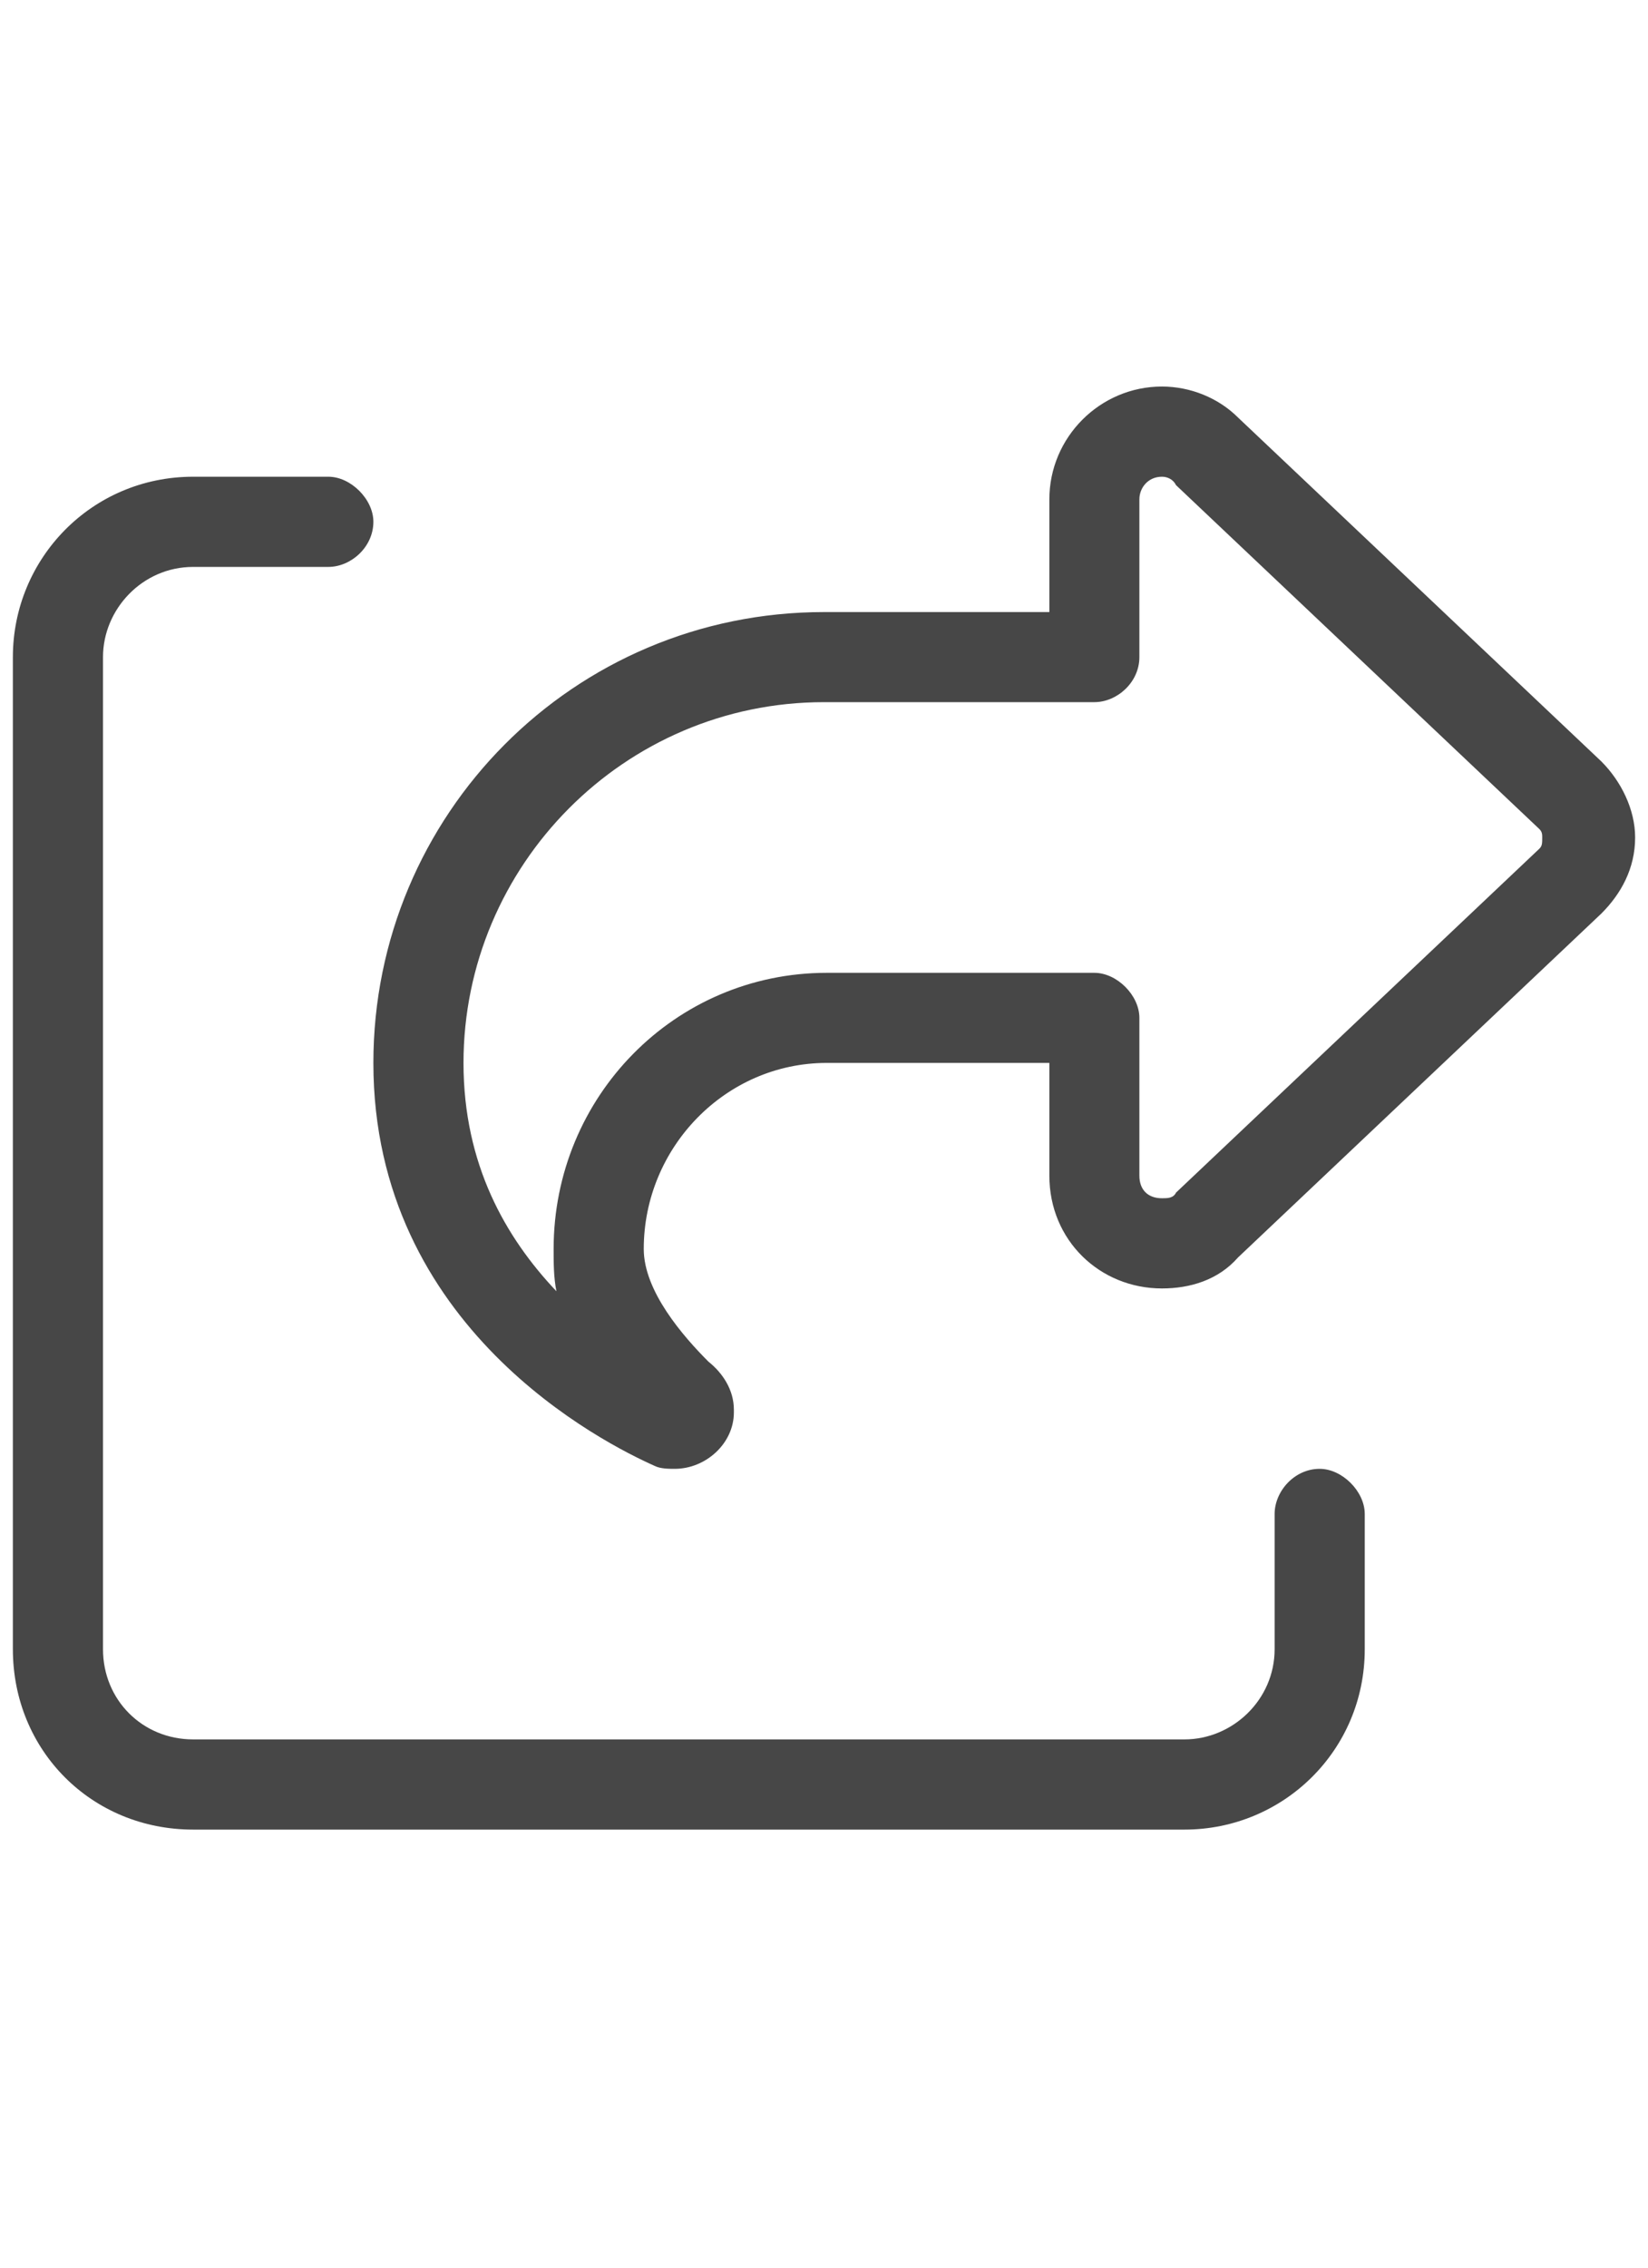 <svg width="16" height="22" viewBox="0 0 16 22" fill="none" xmlns="http://www.w3.org/2000/svg">
<g id="label-paired / sm / share-from-square-sm / regular" clip-path="url(#clip0_3997_640)">
<path id="icon" d="M11.062 11.406C11.062 11.543 11.145 11.625 11.281 11.625C11.336 11.625 11.391 11.625 11.418 11.57L14.945 8.234C14.973 8.207 14.973 8.18 14.973 8.125C14.973 8.098 14.973 8.07 14.945 8.043L11.418 4.707C11.391 4.652 11.336 4.625 11.281 4.625C11.145 4.625 11.062 4.734 11.062 4.844V5.938V6.375C11.062 6.621 10.844 6.812 10.625 6.812H10.188H9.312H8C6.059 6.812 4.5 8.398 4.5 10.312C4.5 11.297 4.91 12.008 5.402 12.527C5.375 12.391 5.375 12.254 5.375 12.117C5.375 10.641 6.551 9.438 8.027 9.438H9.312H9.75H10.188H10.625C10.844 9.438 11.062 9.656 11.062 9.875V10.312V11.406ZM10.188 10.312H9.75H9.312H8.027C7.043 10.312 6.25 11.133 6.25 12.117C6.25 12.527 6.633 12.965 6.879 13.211C7.016 13.32 7.125 13.484 7.125 13.676V13.703C7.125 14.004 6.852 14.25 6.551 14.25C6.496 14.25 6.414 14.25 6.359 14.223C5.867 14.004 3.625 12.883 3.625 10.312C3.625 7.906 5.566 5.938 8 5.938H9.312H10.188V5.062V4.844C10.188 4.242 10.68 3.75 11.281 3.75C11.555 3.75 11.828 3.859 12.02 4.051L15.547 7.387C15.738 7.578 15.875 7.852 15.875 8.125C15.875 8.426 15.738 8.672 15.547 8.863L12.02 12.199C11.828 12.418 11.555 12.5 11.281 12.5C10.68 12.5 10.188 12.035 10.188 11.406V11.188V10.312ZM1.875 4.625H3.188C3.406 4.625 3.625 4.844 3.625 5.062C3.625 5.309 3.406 5.5 3.188 5.5H1.875C1.383 5.5 1 5.91 1 6.375V16C1 16.492 1.383 16.875 1.875 16.875H11.5C11.965 16.875 12.375 16.492 12.375 16V14.688C12.375 14.469 12.566 14.25 12.812 14.25C13.031 14.25 13.25 14.469 13.25 14.688V16C13.25 16.984 12.457 17.75 11.5 17.75H1.875C0.891 17.75 0.125 16.984 0.125 16V6.375C0.125 5.418 0.891 4.625 1.875 4.625Z" fill="black" fill-opacity="0.72"/>
</g>
<defs>
<clipPath id="clip0_3997_640">
<rect width="16" height="22" fill="white"/>
</clipPath>
</defs>
</svg>
